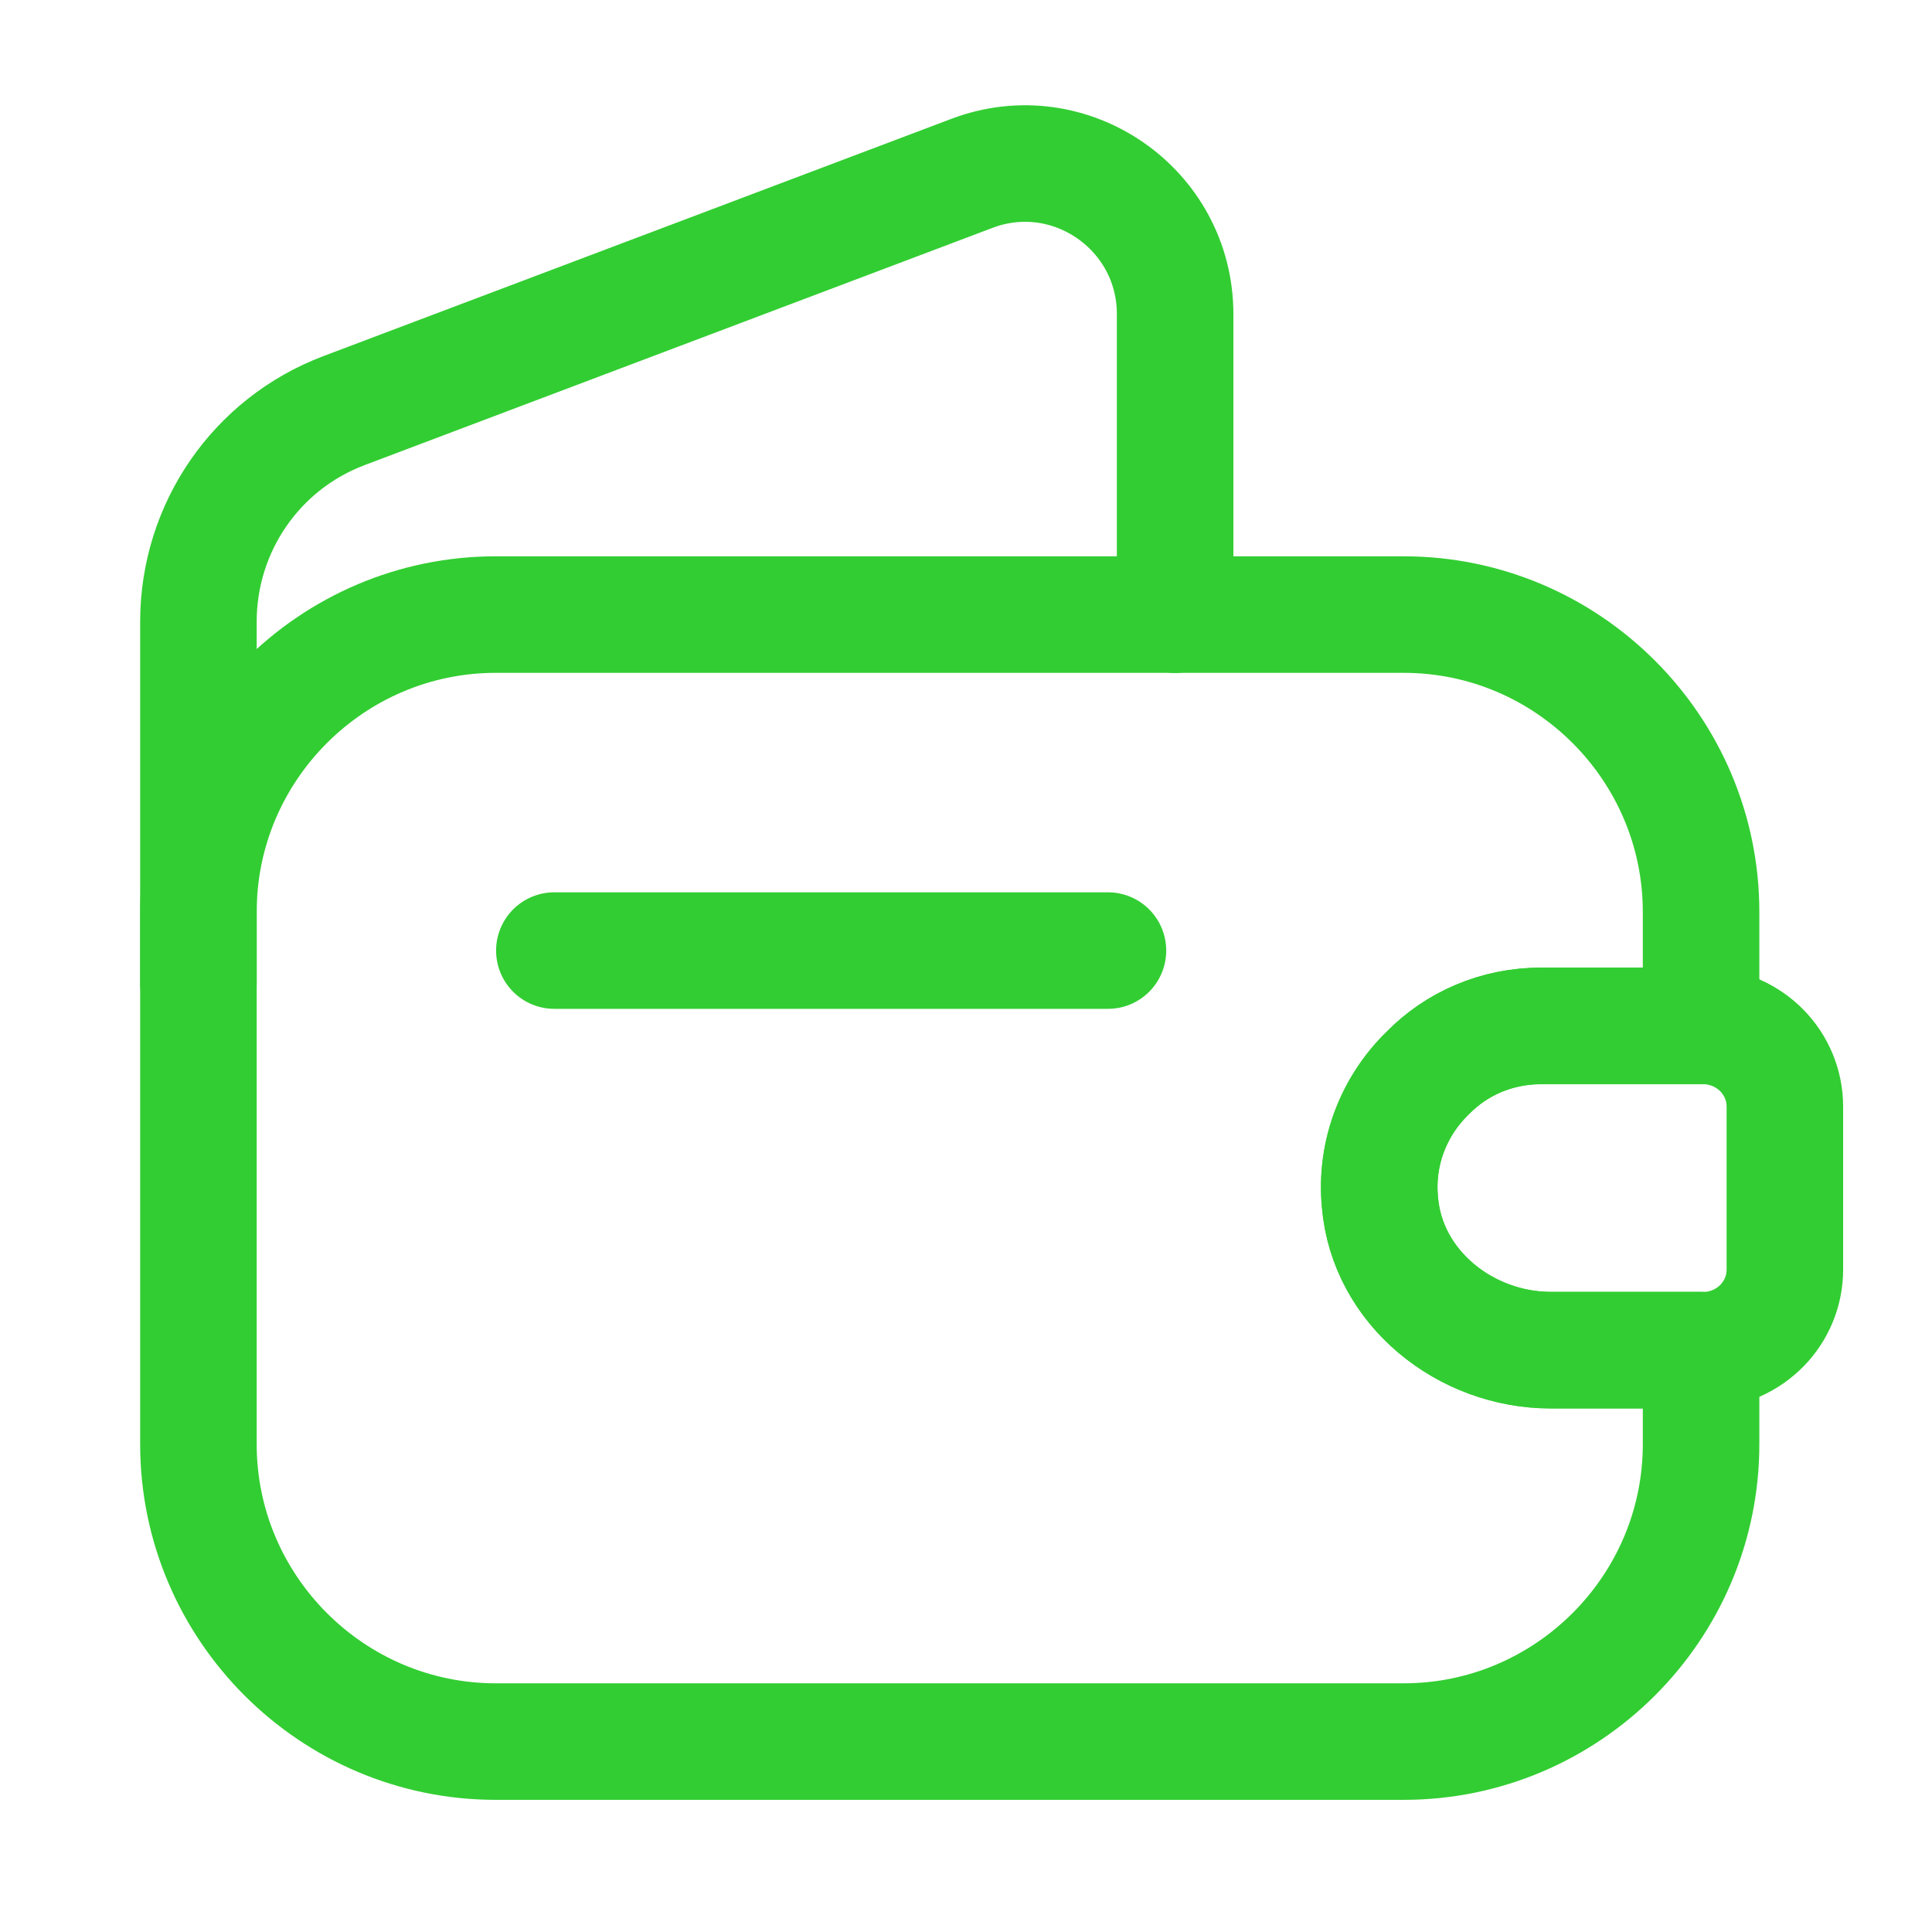 <svg width="57" height="57" viewBox="0 0 57 57" fill="none" xmlns="http://www.w3.org/2000/svg">
<g id="icon">
<g id="vuesax/linear/empty-wallet">
<g id="Group">
<path id="Vector" d="M42.114 31.665C41.134 32.622 40.574 33.998 40.714 35.468C40.924 37.989 43.234 39.832 45.754 39.832H50.187V42.608C50.187 47.438 46.244 51.382 41.414 51.382H14.627C9.797 51.382 5.854 47.438 5.854 42.608V26.905C5.854 22.075 9.797 18.132 14.627 18.132H41.414C46.244 18.132 50.187 22.075 50.187 26.905V30.265H45.474C44.167 30.265 42.977 30.779 42.114 31.665Z" stroke="#32CD32" stroke-width="3.438" stroke-linecap="round" stroke-linejoin="round"/>
<path id="Vector_2" d="M5.854 29.008V18.345C5.854 15.568 7.557 13.095 10.147 12.115L28.674 5.115C31.567 4.018 34.67 6.165 34.67 9.268V18.135" stroke="#32CD32" stroke-width="3.438" stroke-linecap="round" stroke-linejoin="round"/>
</g>
<path id="Vector_3" d="M52.659 32.649V37.456C52.659 38.739 51.632 39.789 50.326 39.836H45.752C43.232 39.836 40.922 37.992 40.712 35.472C40.572 34.002 41.132 32.626 42.112 31.669C42.976 30.782 44.166 30.269 45.472 30.269H50.326C51.632 30.316 52.659 31.366 52.659 32.649Z" stroke="#32CD32" stroke-width="3.438" stroke-linecap="round" stroke-linejoin="round"/>
<path id="Vector_4" d="M16.355 28.045H32.688" stroke="#32CD32" stroke-width="3.438" stroke-linecap="round" stroke-linejoin="round"/>
</g>
</g>
</svg>
